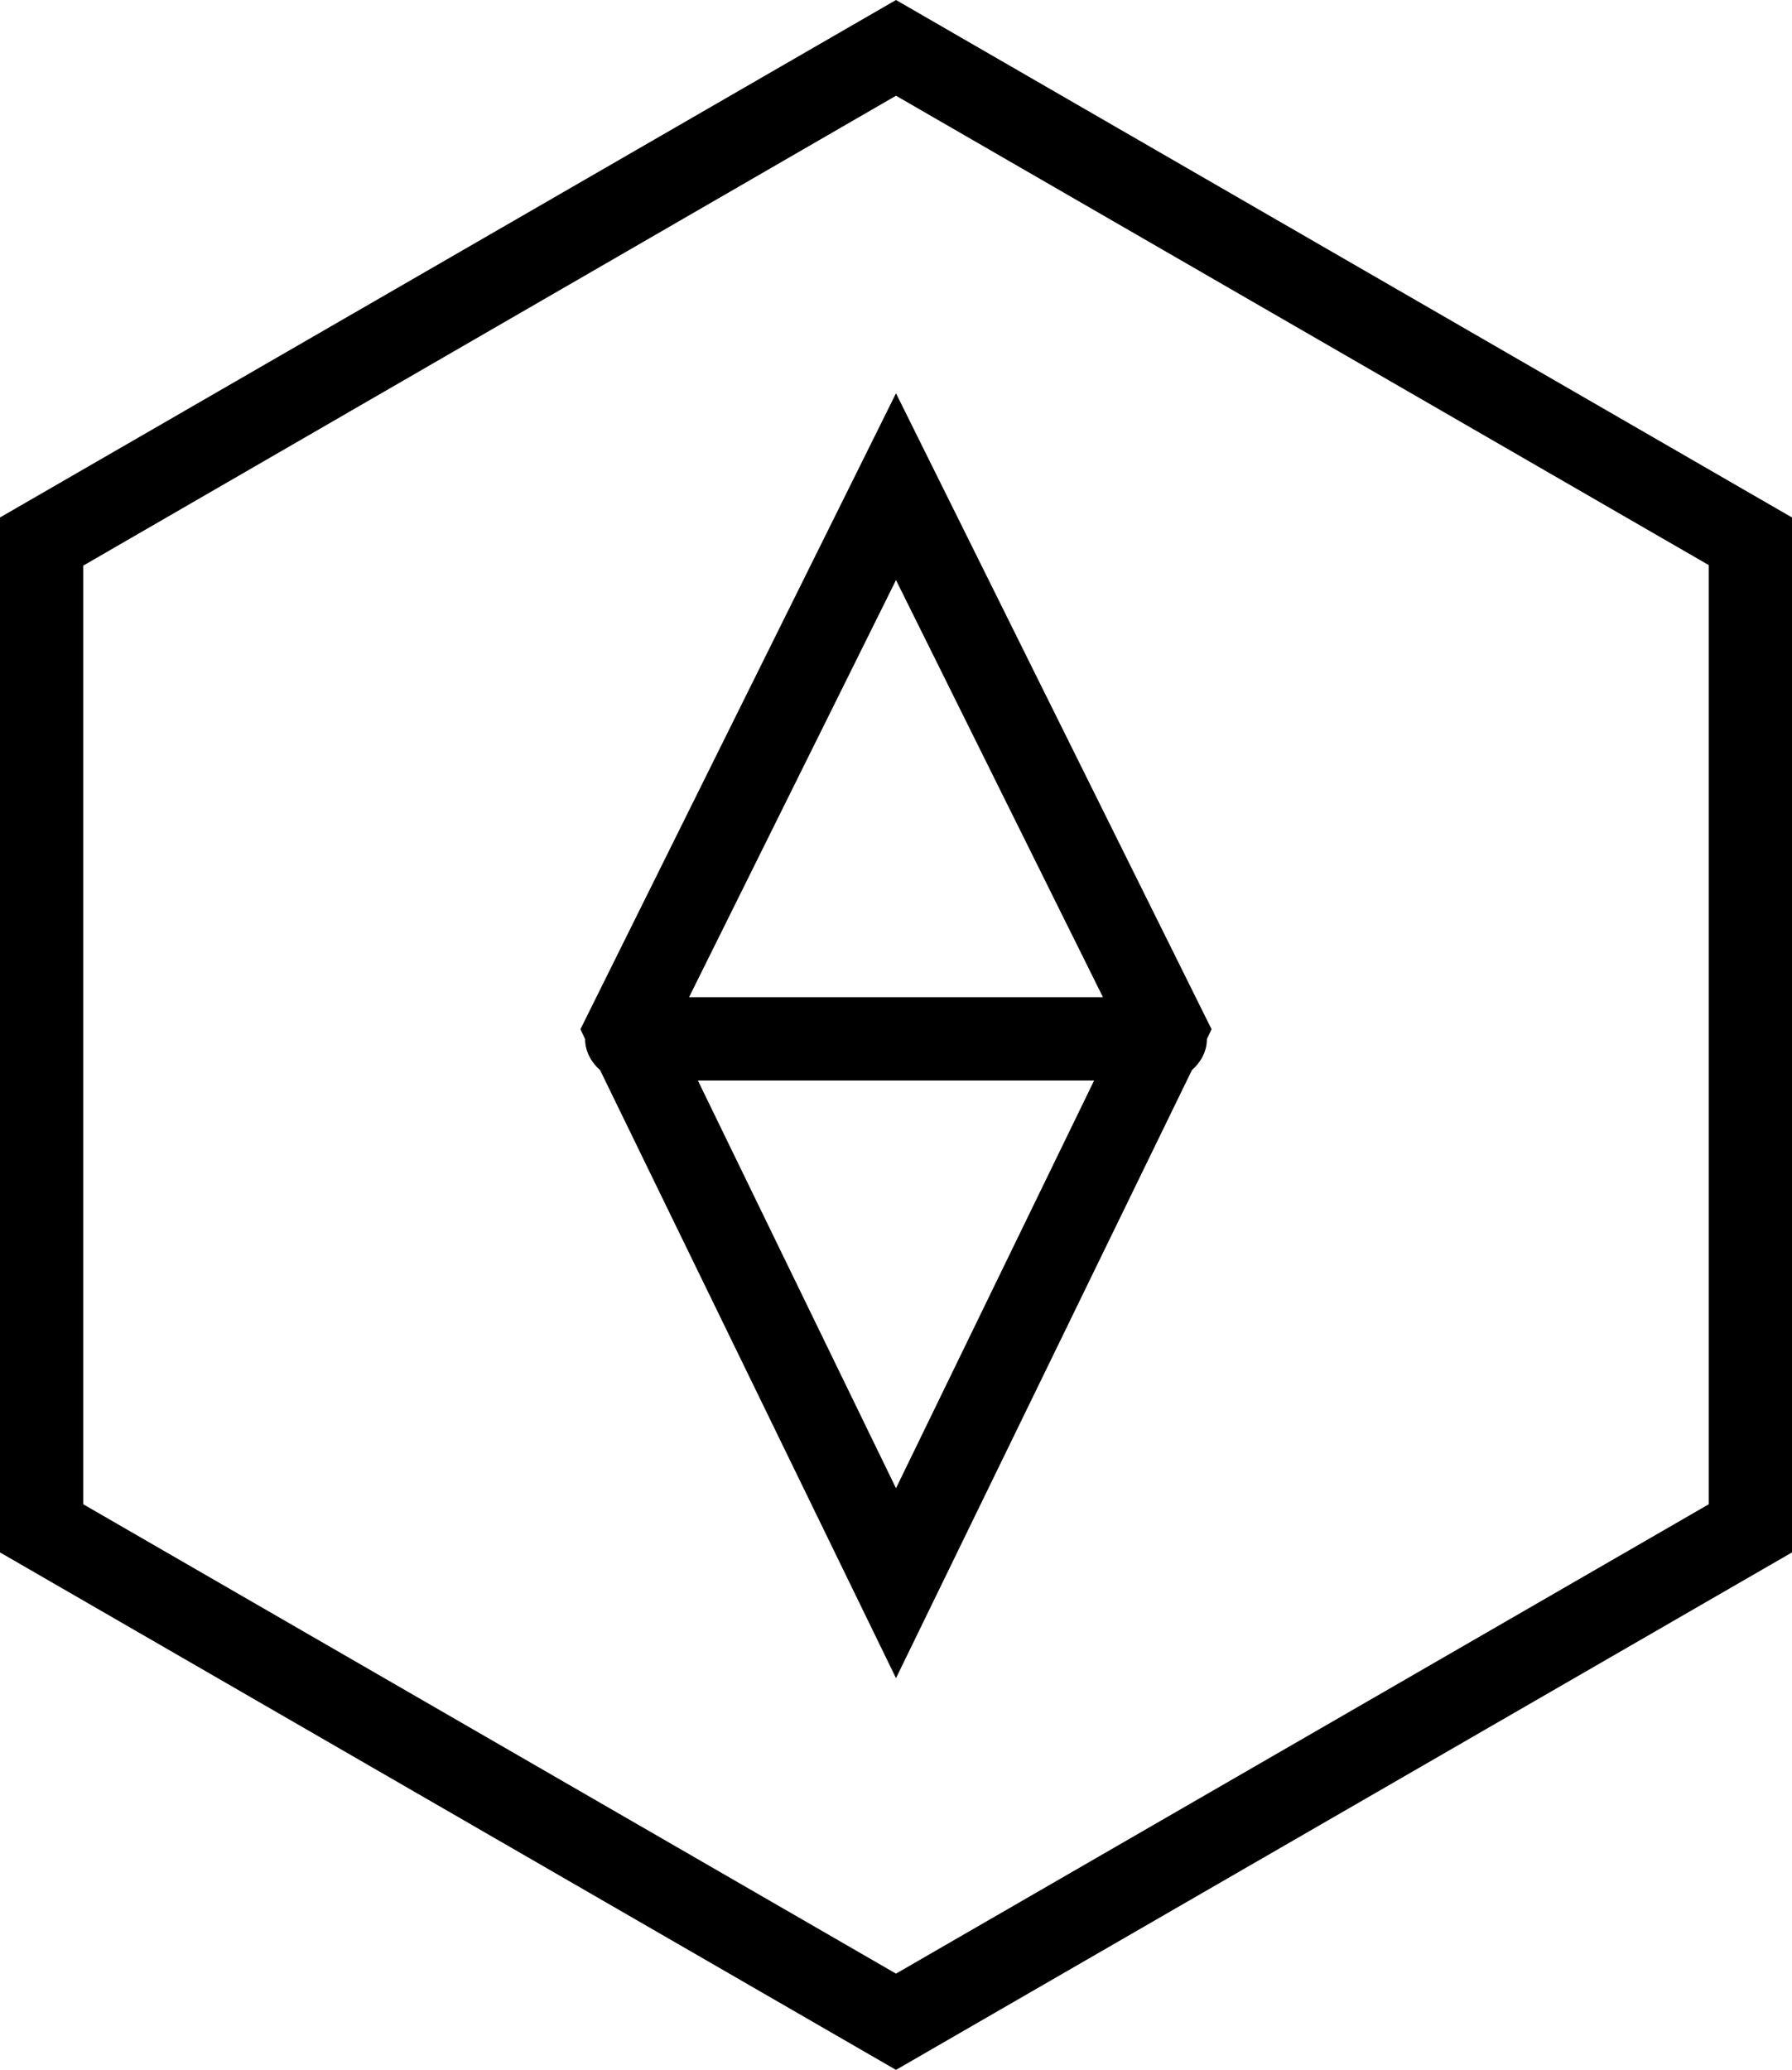 <svg xmlns="http://www.w3.org/2000/svg" viewBox="0 0 34.64 40"><path d="M0 10v20l17.32 10 17.32-10V10L17.32 0 0 10Zm33.03 19.07-15.71 9.07-15.71-9.07V10.93l15.71-9.08 15.71 9.07v18.15Z"/><path d="m17.32 7.6-6.1 12.29.09.19c0 .24.12.45.29.6l5.72 11.75 5.72-11.75c.17-.15.29-.36.29-.6l.09-.19-6.1-12.29Zm4 11.67h-8l4-8.06 4 8.06Zm-7.84 1.61h7.67l-3.83 7.88-3.83-7.88Z"/></svg>